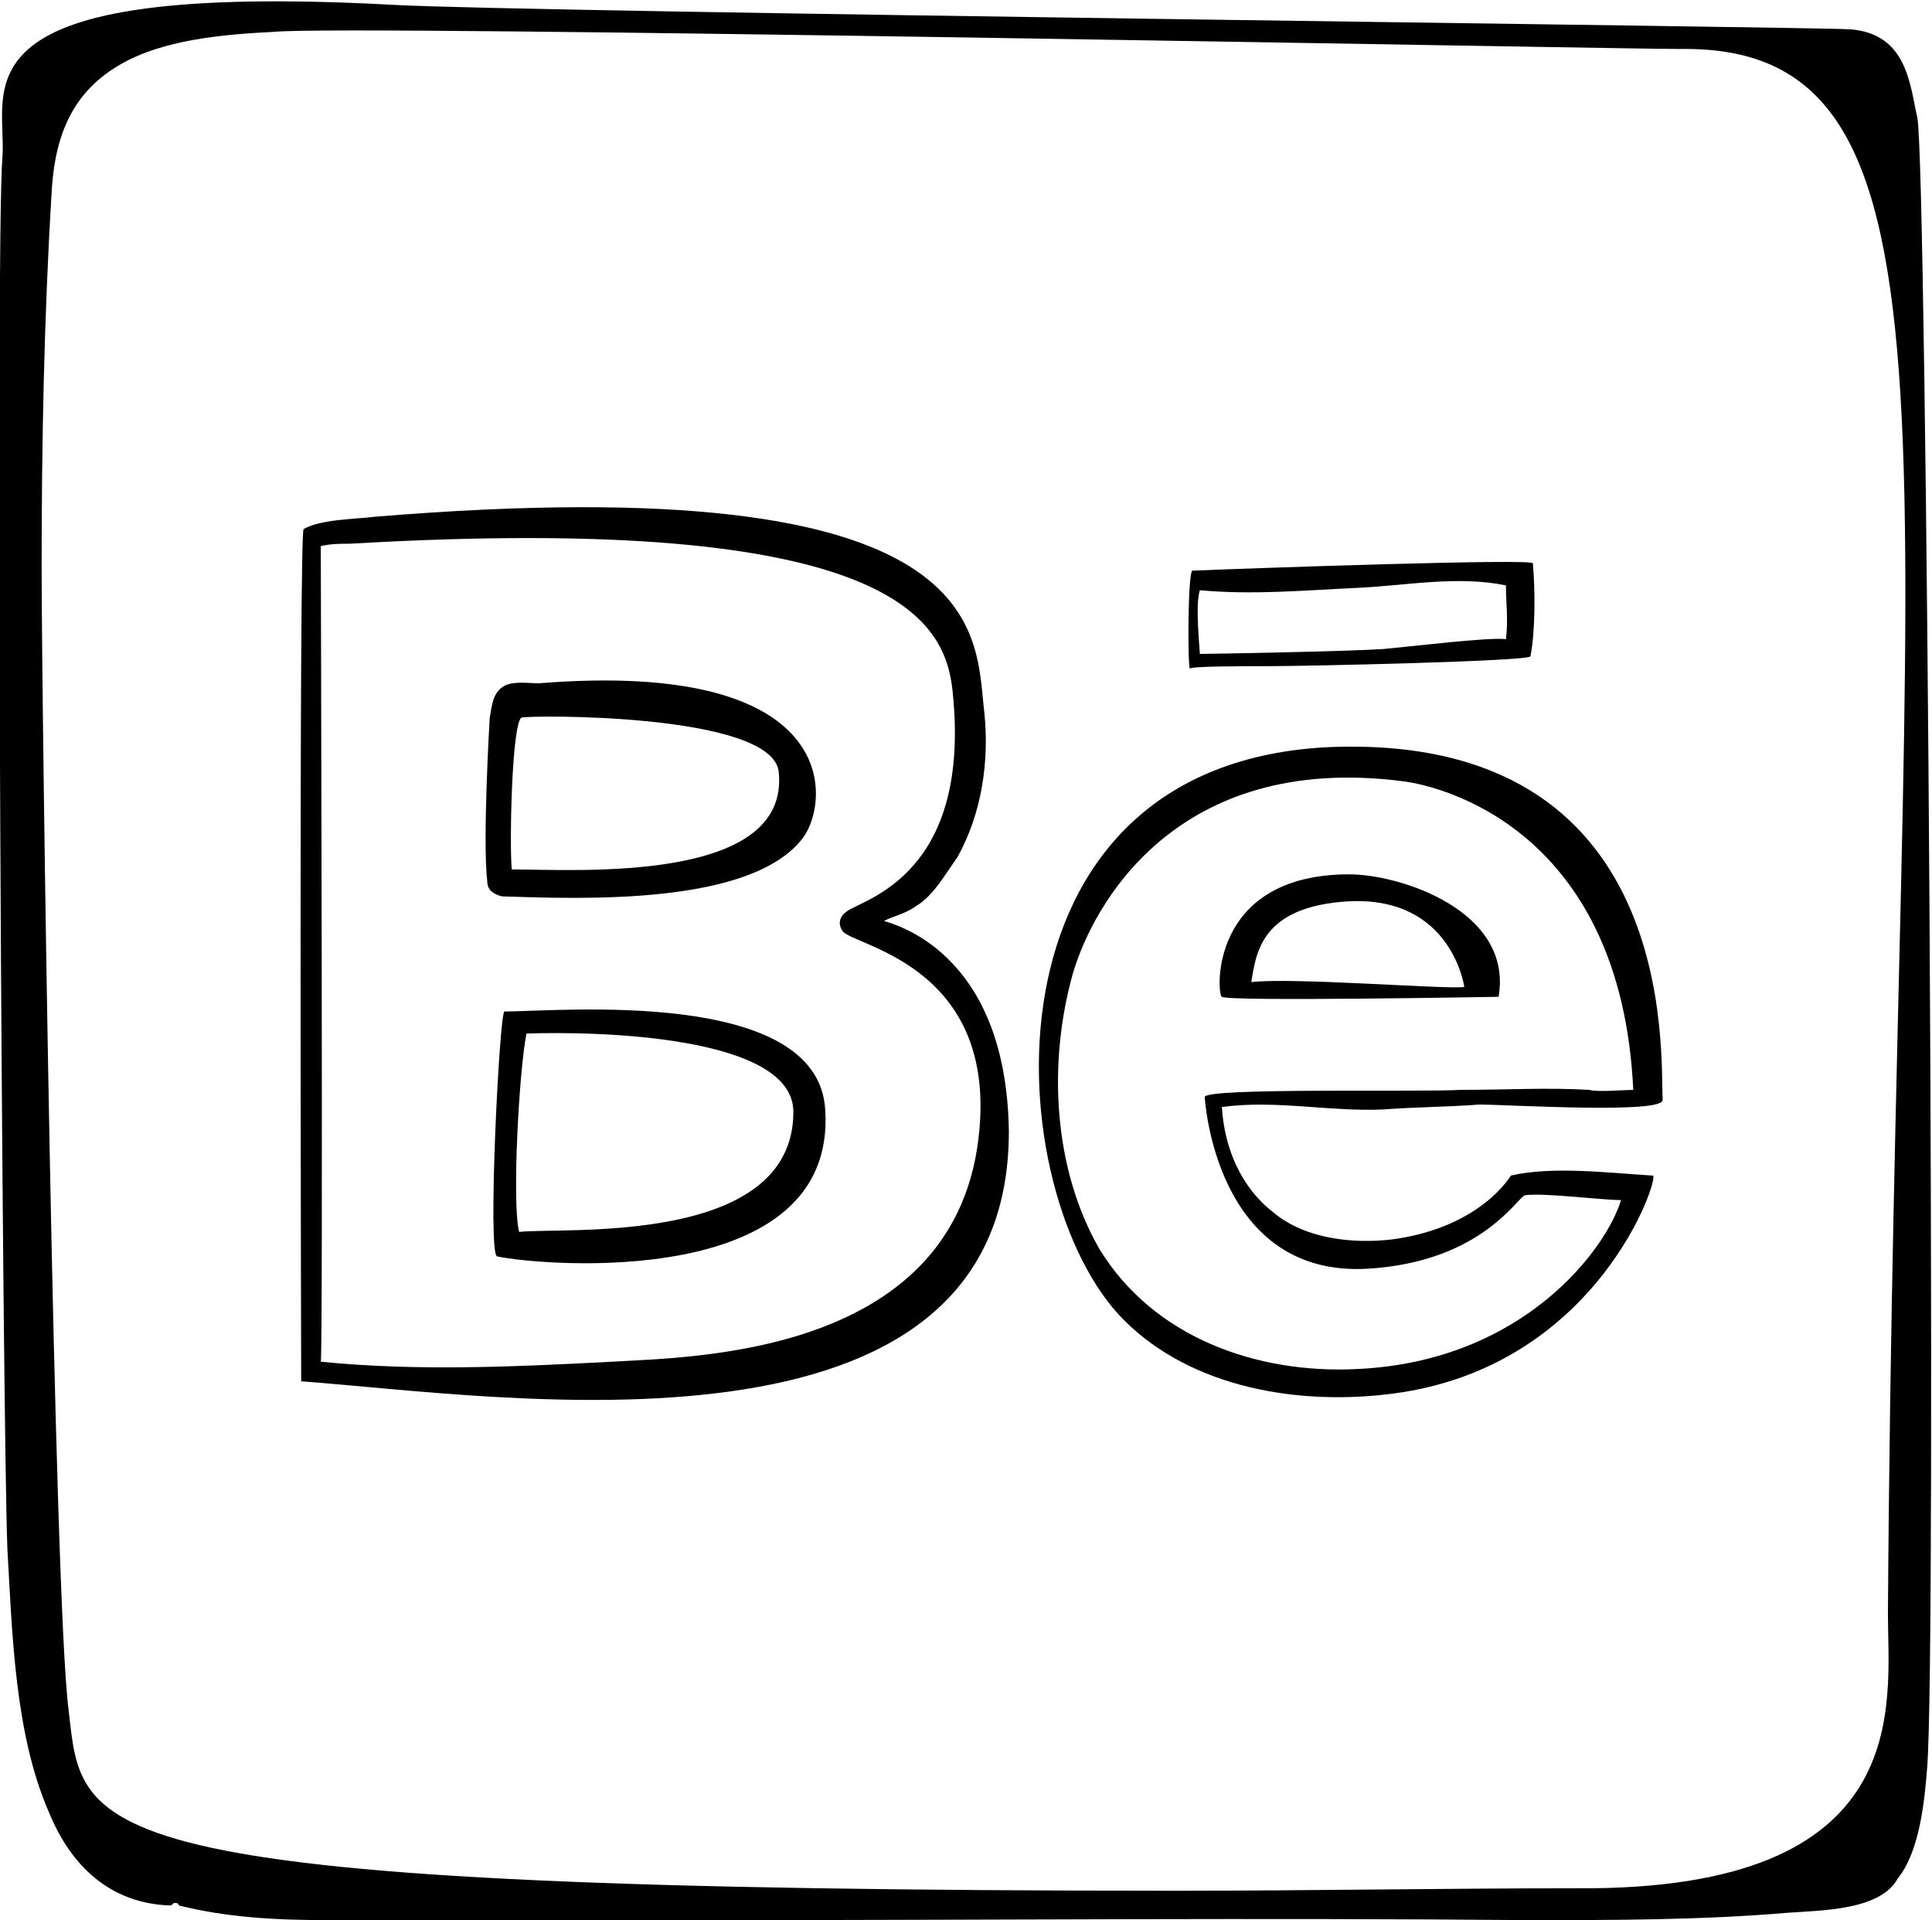 <?xml version="1.0" encoding="utf-8"?>
<!-- Generator: Adobe Illustrator 19.0.0, SVG Export Plug-In . SVG Version: 6.00 Build 0)  -->
<svg version="1.1" id="Layer_1" xmlns="http://www.w3.org/2000/svg" xmlns:xlink="http://www.w3.org/1999/xlink" x="0px" y="0px"
	 viewBox="0 0 78.9 78.4" enable-background="new 0 0 78.9 78.4" xml:space="preserve">
<g>
	<path d="M78.3,4.8c-0.3-1.3-0.4-3.4-2.7-3.6c-1-0.1-54.1-0.7-59.5-1c-18.3-1-15.8,3.4-16,6.2c-0.3,3.6,0,51.4,0.2,56.8
		C0.5,66.7,0.6,70.8,2,74c0.9,2.2,2.5,3.7,4.9,3.8c0.1,0,0.1,0,0.2-0.1c0.1,0,0.2,0,0.2,0.1c2,0.5,4,0.6,6.1,0.6
		c5.4,0,10.8,0,16.2,0c10.9,0,21.9-0.1,32.8,0c3.5,0,7.1,0,10.6-0.3c1.4-0.1,3.8-0.1,4.5-1.4c0.9-1.1,1.1-3.2,1.2-4.5
		C79.1,67.7,78.7,6.6,78.3,4.8z M77.1,65.9c0,3.7,1.2,11.3-12.7,11.2c-5.4,0-10.9,0.1-16.3,0.1C2.7,77.2,3.4,75,2.8,69.8
		c-0.6-4.6-1.1-41.2-1.1-46.6c0-5.1,0.1-10.2,0.4-15.2c0.1-2.2,0.7-4.1,2.7-5.3c1.8-1.1,4.4-1.3,6.4-1.4C14,1,65.9,2,68.6,2
		C81,1.8,77.4,18.6,77.1,65.9z"/>
	<path d="M36.1,37.6c0.4-0.2,0.9-0.3,1.3-0.6c0.7-0.4,1.2-1.3,1.7-2c1-1.8,1.3-3.9,1.1-5.9c-0.4-3.2,0.5-10.1-24.9-8
		c-0.8,0.1-2.2,0.1-2.9,0.5c-0.2,0-0.1,34.8-0.1,34.8c8.2,0.6,28.9,3.9,28.9-10.2C41.1,38.7,36.3,37.7,36.1,37.6z M13.1,22.3
		c0.4-0.1,0.8-0.1,1.2-0.1c22.3-1.3,24.3,3.2,24.6,6c0.8,7.5-3.6,8.5-4.3,9c-0.3,0.2-0.4,0.5-0.2,0.8c0.3,0.6,6.2,1.3,5.6,8.1
		c-0.8,9.3-11.8,9.3-15,9.5c-3.9,0.2-7.9,0.4-11.9,0C13.2,55.3,13.1,22.3,13.1,22.3z"/>
	<path d="M32.8,34.2c1.1-1.5,1.6-7.3-10.8-6.3c-0.4,0-1-0.1-1.4,0.1c-0.5,0.3-0.5,0.8-0.6,1.3c0,0-0.3,5-0.1,6.7
		c0,0.3,0.2,0.5,0.6,0.6C23.7,36.7,30.7,37,32.8,34.2z M20.9,35.5c-0.1-1,0-6,0.4-6.2c0.3-0.1,10.2-0.2,10.5,2.2
		C32.3,36.1,23.5,35.5,20.9,35.5z"/>
	<path d="M20.6,41.3c-0.2,0-0.7,9.9-0.3,10c1.9,0.4,13.9,1.4,13.4-6C33.4,40.3,22.8,41.3,20.6,41.3z M21.5,42.2
		c3-0.1,10.9,0.1,10.9,3.2c0,5.5-9.4,4.7-11.2,4.9C20.9,49.1,21.2,43.7,21.5,42.2z"/>
	<path d="M62.6,23c0-0.2-11.5,0.2-13.9,0.3c-0.2,0-0.2,4.1-0.1,4c0-0.1,2.3-0.1,3.2-0.1c1.6,0,10.6-0.2,10.7-0.4
		C62.7,25.8,62.7,24.1,62.6,23z M56.5,26.5c-1.5,0.1-7.1,0.2-7.5,0.2c0-0.2-0.2-2,0-2.6c2.2,0.2,4.3,0,6.5-0.1c2-0.1,4-0.5,6-0.1
		c0,0.7,0.1,1.4,0,2.2C60.9,26,57.6,26.4,56.5,26.5z"/>
	<path d="M55.1,35.7c-5.8,0-5.4,5-5.2,5c0.2,0.2,11.3,0,11.3,0C61.8,37.2,57.2,35.7,55.1,35.7z M59.8,40.3c-0.8,0.1-7-0.4-8.7-0.2
		c0.2-1.2,0.4-3.1,4-3.3C59.3,36.6,59.8,40.3,59.8,40.3z"/>
	<path d="M54.4,30.5c-14.8,0.6-13.6,18.3-8.5,23.4c2.8,2.8,7.2,3.5,11,3c8.4-1.1,10.9-8.9,10.6-8.9c-1.7-0.1-4.1-0.4-5.8,0
		c0,0-1.2,2.1-4.8,2.6c-1.6,0.2-3.6,0-4.9-1.1c-1.3-1-2-2.6-2.1-4.3c2.2-0.3,4.4,0.2,6.6,0.1c1.3-0.1,2.6-0.1,3.9-0.2
		c1.2,0,7.6,0.4,7.5-0.2C67.8,43,68.6,30,54.4,30.5z M64.9,44.5c-1.7-0.1-3.4,0-5.2,0c-1.9,0.1-10.6-0.1-10.5,0.3c0,0,0.4,7.4,6.7,7
		c4.7-0.3,6.1-3,6.4-3c0.8-0.1,3.1,0.2,3.9,0.2c-0.6,2-4,6.6-10.8,6.9c-4.1,0.2-8.3-1.3-10.5-4.9c-1.9-3.3-2.1-7.6-1.1-11.2
		c0.8-2.8,4.2-9.1,13.5-7.9c1.6,0.2,8.9,2,9.4,12.6C66.4,44.5,65.2,44.6,64.9,44.5z"/>
</g>
<g>
</g>
<g>
</g>
<g>
</g>
<g>
</g>
<g>
</g>
<g>
</g>
</svg>
